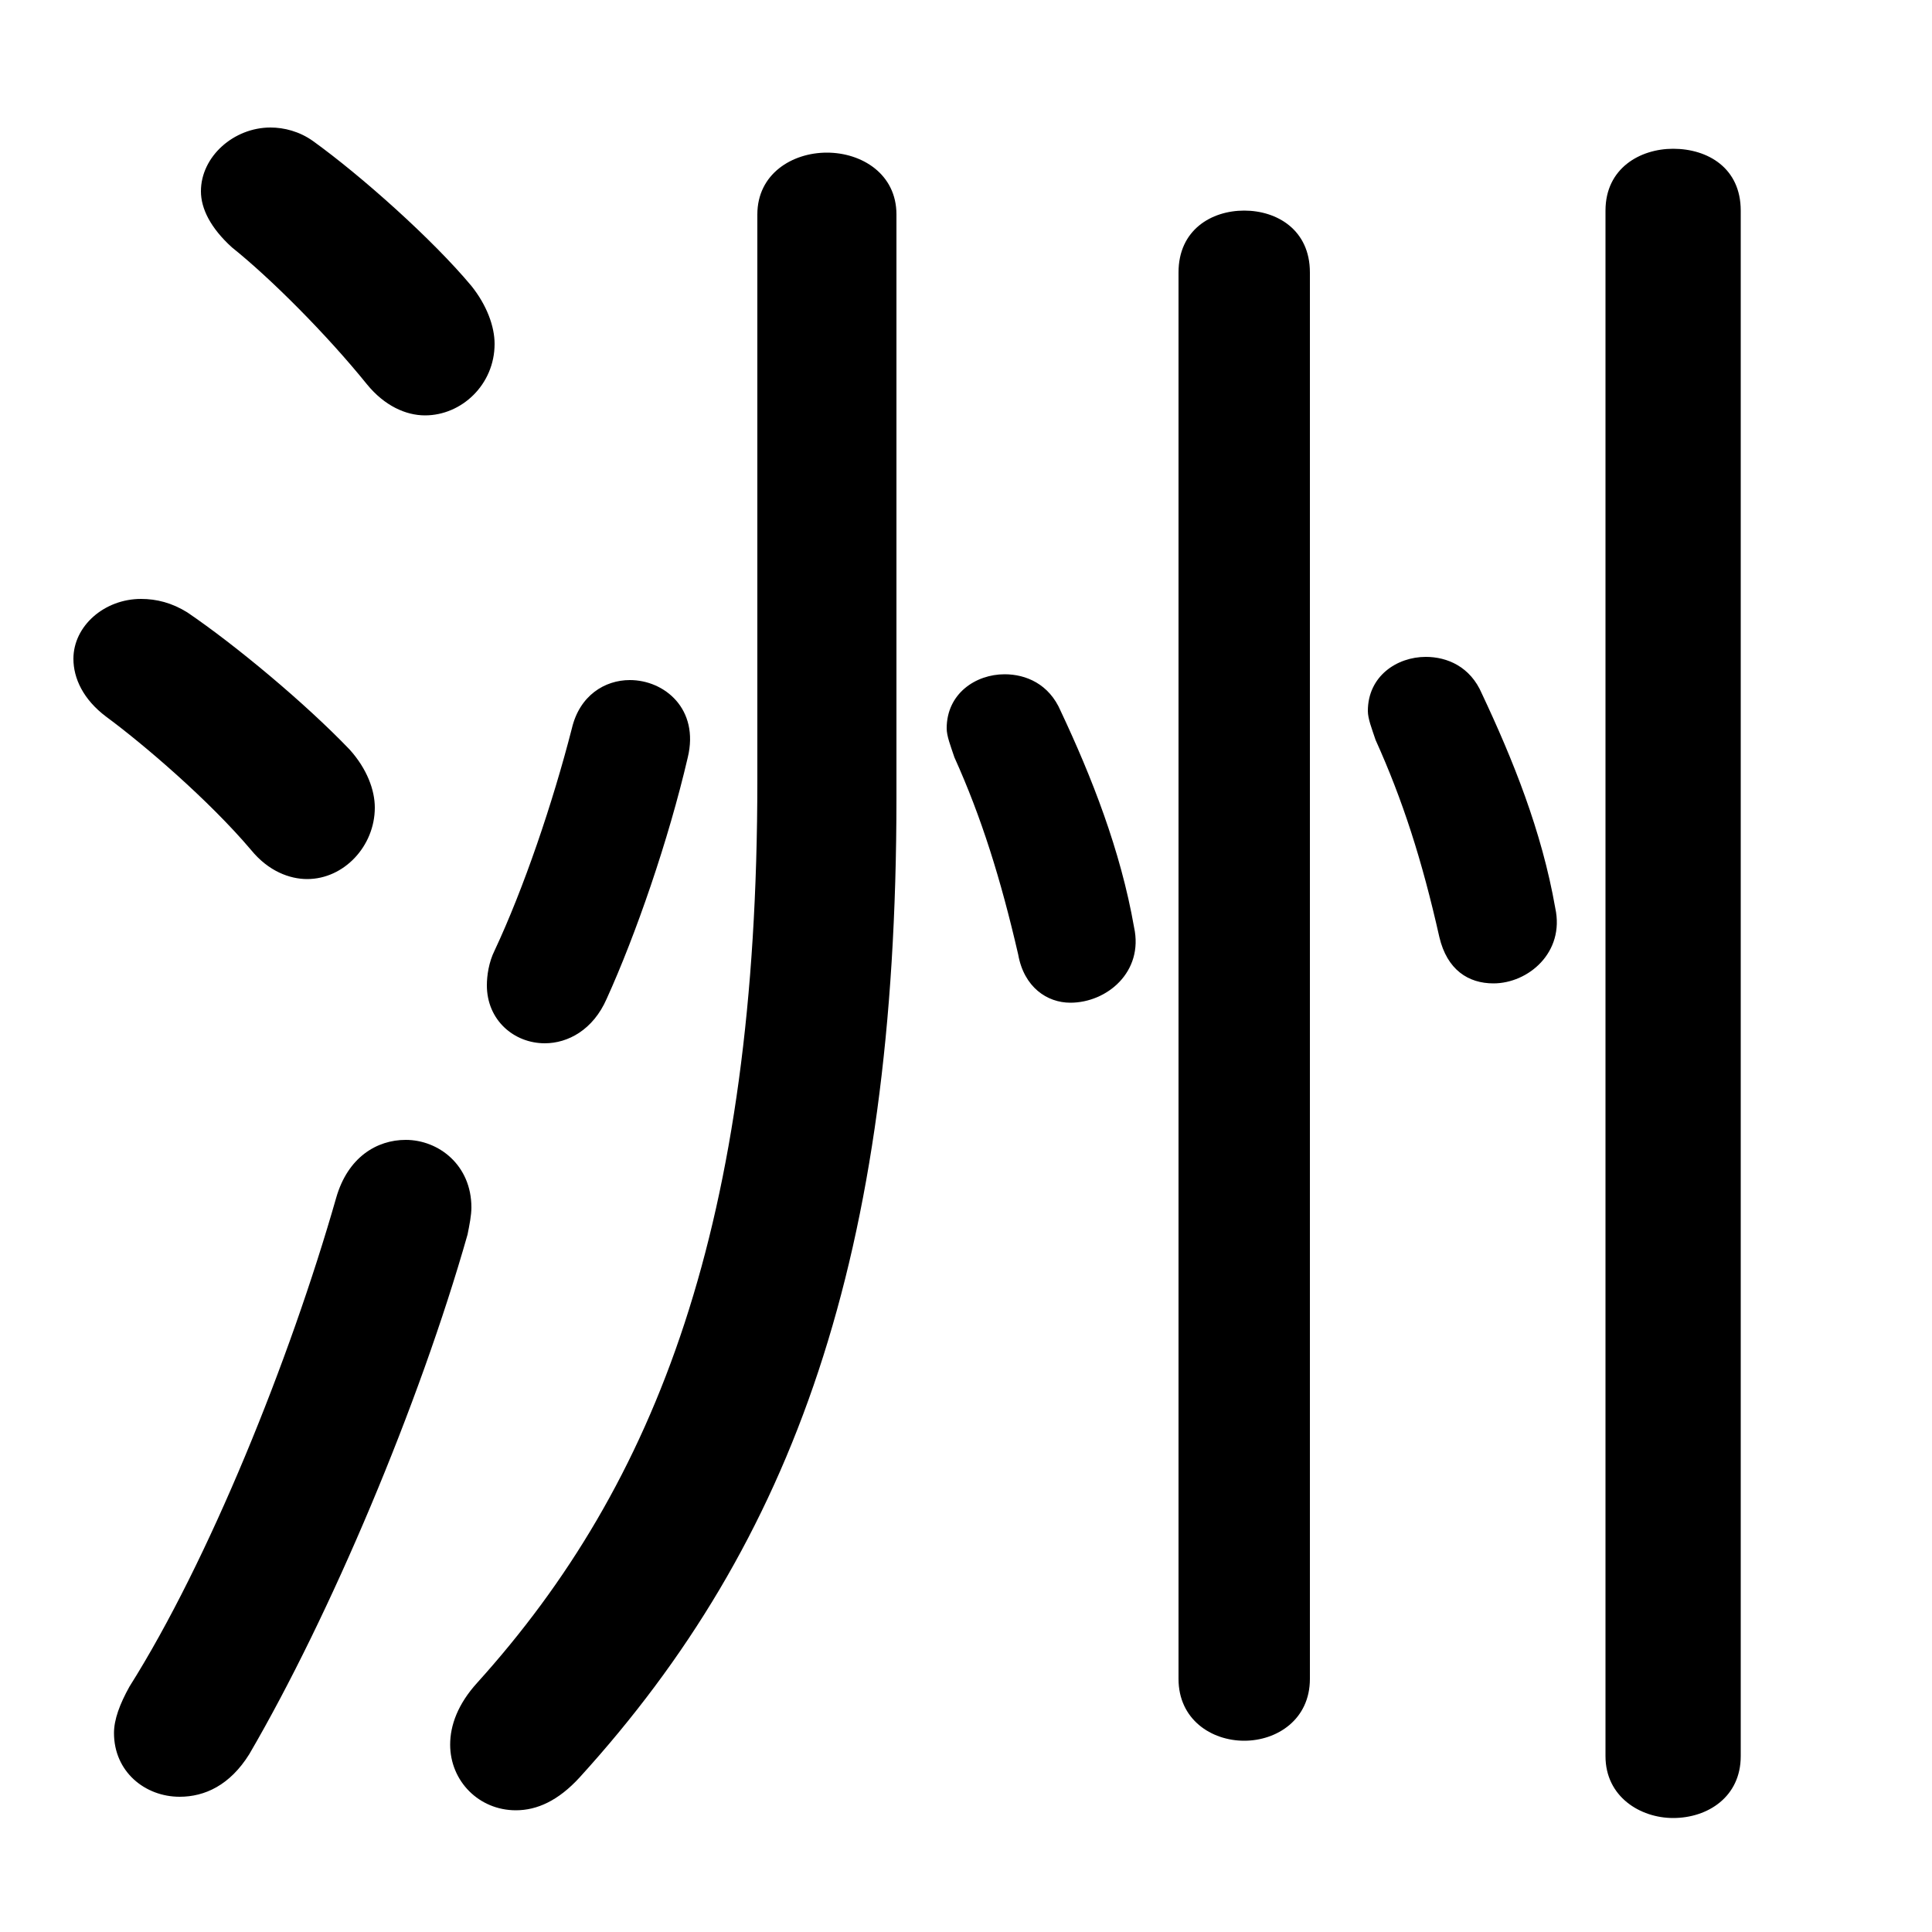 <svg xmlns="http://www.w3.org/2000/svg" viewBox="0 -44.0 50.0 50.0">
    <rect x="0" y="-44.0" width="50.0" height="50.0" fill="#808080" stroke="none"/>
    <g transform="scale(1, -1)">
        <!-- ボディの枠 -->
        <rect x="0" y="-6.0" width="50.0" height="50.0"
            stroke="white" fill="white"/>
        <!-- グリフ座標系の原点 -->
        <circle cx="0" cy="0" r="5" fill="white"/>
        <!-- グリフのアウトライン -->
        <g style="fill:black;stroke:#000000;stroke-width:0;stroke-linecap:round;stroke-linejoin:round;">
        <path d="M 19.6 23.8 C 19.6 12.35 17.0 5.6 12.35 0.45 C 11.85 -0.1 11.65 -0.65 11.65 -1.15 C 11.65 -2.1 12.4 -2.85 13.35 -2.85 C 13.9 -2.85 14.45 -2.6 15.0 -2.0 C 20.55 4.1 23.2 11.5 23.2 23.35 L 23.2 38.45 C 23.2 39.5 22.3 40.05 21.4 40.05 C 20.5 40.05 19.6 39.5 19.6 38.45 Z M 41.55 -1.45 C 41.55 -2.5 42.45 -3.05 43.3 -3.05 C 44.2 -3.05 45.05 -2.5 45.05 -1.45 L 45.05 38.55 C 45.05 39.65 44.2 40.15 43.3 40.15 C 42.45 40.15 41.55 39.65 41.55 38.55 Z M 30.5 0.55 C 30.5 -0.5 31.35 -1.05 32.2 -1.05 C 33.05 -1.05 33.9 -0.5 33.9 0.55 L 33.9 36.95 C 33.9 38.05 33.05 38.55 32.2 38.55 C 31.35 38.55 30.5 38.05 30.5 36.95 Z M 24.7 24.4 C 25.4 22.85 25.9 21.25 26.35 19.3 C 26.5 18.45 27.1 18.05 27.7 18.05 C 28.65 18.05 29.6 18.85 29.35 20.0 C 29.0 22.0 28.25 23.9 27.45 25.6 C 27.15 26.3 26.55 26.55 26.0 26.55 C 25.25 26.55 24.5 26.05 24.5 25.15 C 24.5 24.95 24.6 24.7 24.7 24.4 Z M 35.6 24.85 C 36.3 23.3 36.8 21.75 37.25 19.75 C 37.45 18.9 38.0 18.55 38.65 18.55 C 39.55 18.55 40.5 19.35 40.25 20.5 C 39.9 22.5 39.15 24.35 38.35 26.05 C 38.05 26.75 37.45 27.0 36.9 27.0 C 36.15 27.0 35.4 26.5 35.4 25.6 C 35.4 25.4 35.5 25.15 35.6 24.85 Z M 4.85 28.15 C 4.45 28.4 4.05 28.5 3.65 28.5 C 2.7 28.5 1.9 27.8 1.9 26.95 C 1.9 26.45 2.15 25.9 2.75 25.45 C 3.7 24.75 5.4 23.3 6.5 22.0 C 6.95 21.45 7.5 21.25 7.95 21.25 C 8.9 21.25 9.7 22.1 9.7 23.1 C 9.7 23.55 9.5 24.1 9.05 24.6 C 7.9 25.8 6.1 27.3 4.85 28.15 Z M 14.8 25.15 C 14.3 23.2 13.55 21.0 12.8 19.4 C 12.65 19.1 12.6 18.75 12.6 18.5 C 12.6 17.6 13.3 17.0 14.1 17.0 C 14.7 17.0 15.35 17.35 15.7 18.15 C 16.45 19.8 17.3 22.25 17.8 24.4 C 18.1 25.65 17.2 26.4 16.3 26.4 C 15.65 26.4 15.0 26.0 14.8 25.15 Z M 8.1 40.35 C 7.75 40.6 7.35 40.7 7.0 40.7 C 6.05 40.7 5.2 39.95 5.2 39.05 C 5.2 38.6 5.45 38.1 6.0 37.6 C 7.0 36.8 8.45 35.35 9.5 34.05 C 9.95 33.5 10.5 33.25 11.0 33.25 C 11.95 33.25 12.8 34.05 12.8 35.1 C 12.8 35.55 12.6 36.1 12.2 36.6 C 11.2 37.8 9.35 39.45 8.1 40.35 Z M 8.7 13.0 C 7.5 8.8 5.4 3.6 3.35 0.35 C 3.1 -0.1 2.95 -0.5 2.95 -0.85 C 2.95 -1.85 3.75 -2.5 4.65 -2.5 C 5.3 -2.5 5.95 -2.2 6.45 -1.4 C 8.55 2.2 10.85 7.65 12.1 12.05 C 12.15 12.3 12.2 12.55 12.2 12.75 C 12.2 13.85 11.35 14.5 10.5 14.5 C 9.75 14.5 9.0 14.05 8.7 13.0 Z"/>
    </g>
    </g>
</svg>
